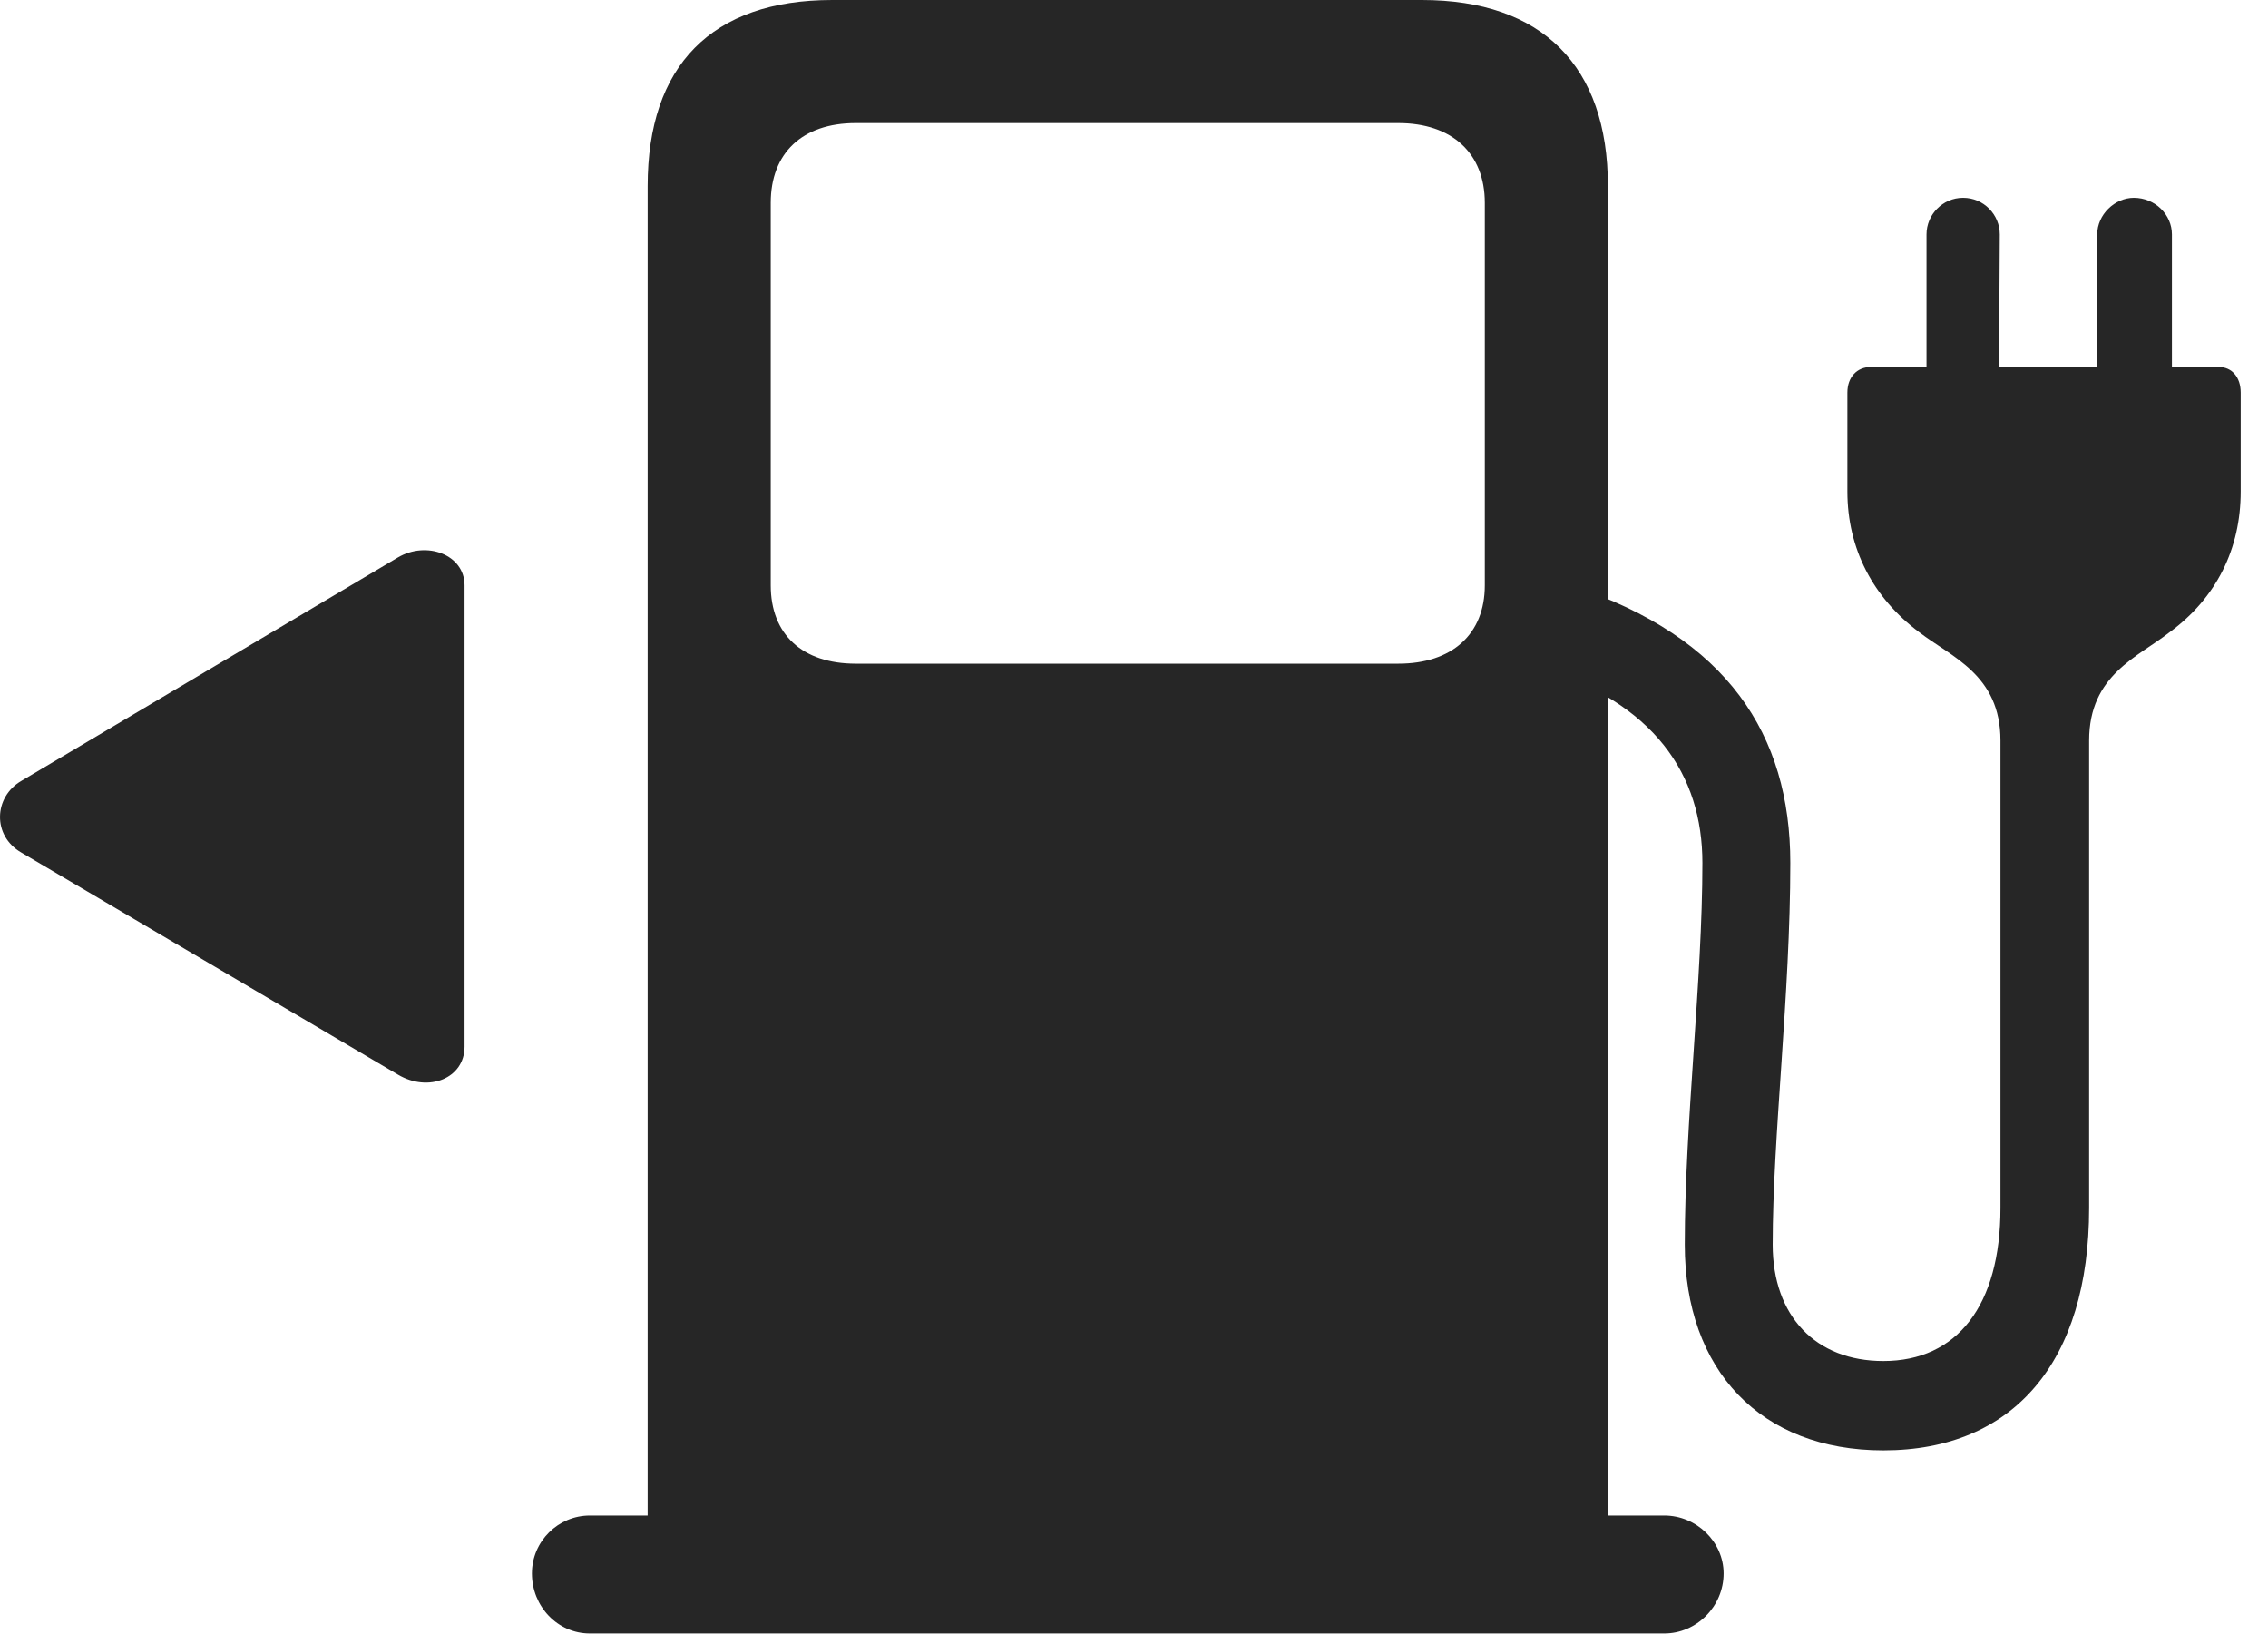 <?xml version="1.0" encoding="UTF-8"?>
<!--Generator: Apple Native CoreSVG 341-->
<!DOCTYPE svg
PUBLIC "-//W3C//DTD SVG 1.1//EN"
       "http://www.w3.org/Graphics/SVG/1.1/DTD/svg11.dtd">
<svg version="1.1" xmlns="http://www.w3.org/2000/svg" xmlns:xlink="http://www.w3.org/1999/xlink" viewBox="0 0 30.239 21.787">
 <g>
  <rect height="21.787" opacity="0" width="30.239" x="0" y="0"/>
  <path d="M21.438 21.045L21.438 2.48C21.438 0.879 20.559 0 18.958 0L11.096 0C9.485 0 8.635 0.879 8.635 2.48L8.635 21.045ZM11.409 8.848C10.696 8.848 10.276 8.457 10.276 7.803L10.276 2.705C10.276 2.041 10.696 1.641 11.409 1.641L18.645 1.641C19.358 1.641 19.797 2.041 19.797 2.705L19.797 7.803C19.797 8.457 19.358 8.848 18.645 8.848ZM7.092 20.977C7.092 21.416 7.434 21.777 7.864 21.777L22.19 21.777C22.62 21.777 22.981 21.416 22.981 20.977C22.981 20.557 22.62 20.205 22.19 20.205L7.864 20.205C7.444 20.205 7.092 20.547 7.092 20.977ZM26.672 9.873L26.672 16.104C26.672 17.402 26.096 18.145 25.11 18.145C24.212 18.145 23.635 17.549 23.635 16.592C23.635 15.156 23.87 13.252 23.87 11.504C23.87 9.795 23.03 8.496 20.969 7.812L20.491 8.887C22.063 9.365 22.698 10.332 22.698 11.504C22.698 13.066 22.463 14.971 22.463 16.592C22.463 18.271 23.479 19.336 25.11 19.336C26.848 19.336 27.854 18.154 27.854 16.104L27.854 9.873C27.854 8.994 28.508 8.76 28.928 8.428C29.553 7.969 29.875 7.314 29.875 6.553L29.875 5.234C29.875 5.029 29.758 4.893 29.583 4.893L28.958 4.893L28.958 3.125C28.958 2.861 28.733 2.637 28.45 2.637C28.196 2.637 27.962 2.861 27.962 3.125L27.962 4.893L26.653 4.893L26.663 3.125C26.663 2.861 26.448 2.637 26.174 2.637C25.901 2.637 25.686 2.861 25.686 3.125L25.686 4.893L24.944 4.893C24.758 4.893 24.631 5.029 24.631 5.234L24.631 6.553C24.631 7.314 24.973 7.969 25.588 8.428C26.018 8.76 26.672 8.994 26.672 9.873Z" fill="black" fill-opacity="0.85"/>
  <path d="M0.286 10.41C-0.085 10.625-0.105 11.143 0.286 11.367L5.305 14.326C5.715 14.57 6.194 14.375 6.194 13.955L6.194 7.803C6.194 7.393 5.686 7.207 5.305 7.432Z" fill="black" fill-opacity="0.85"/>
 </g>
</svg>
